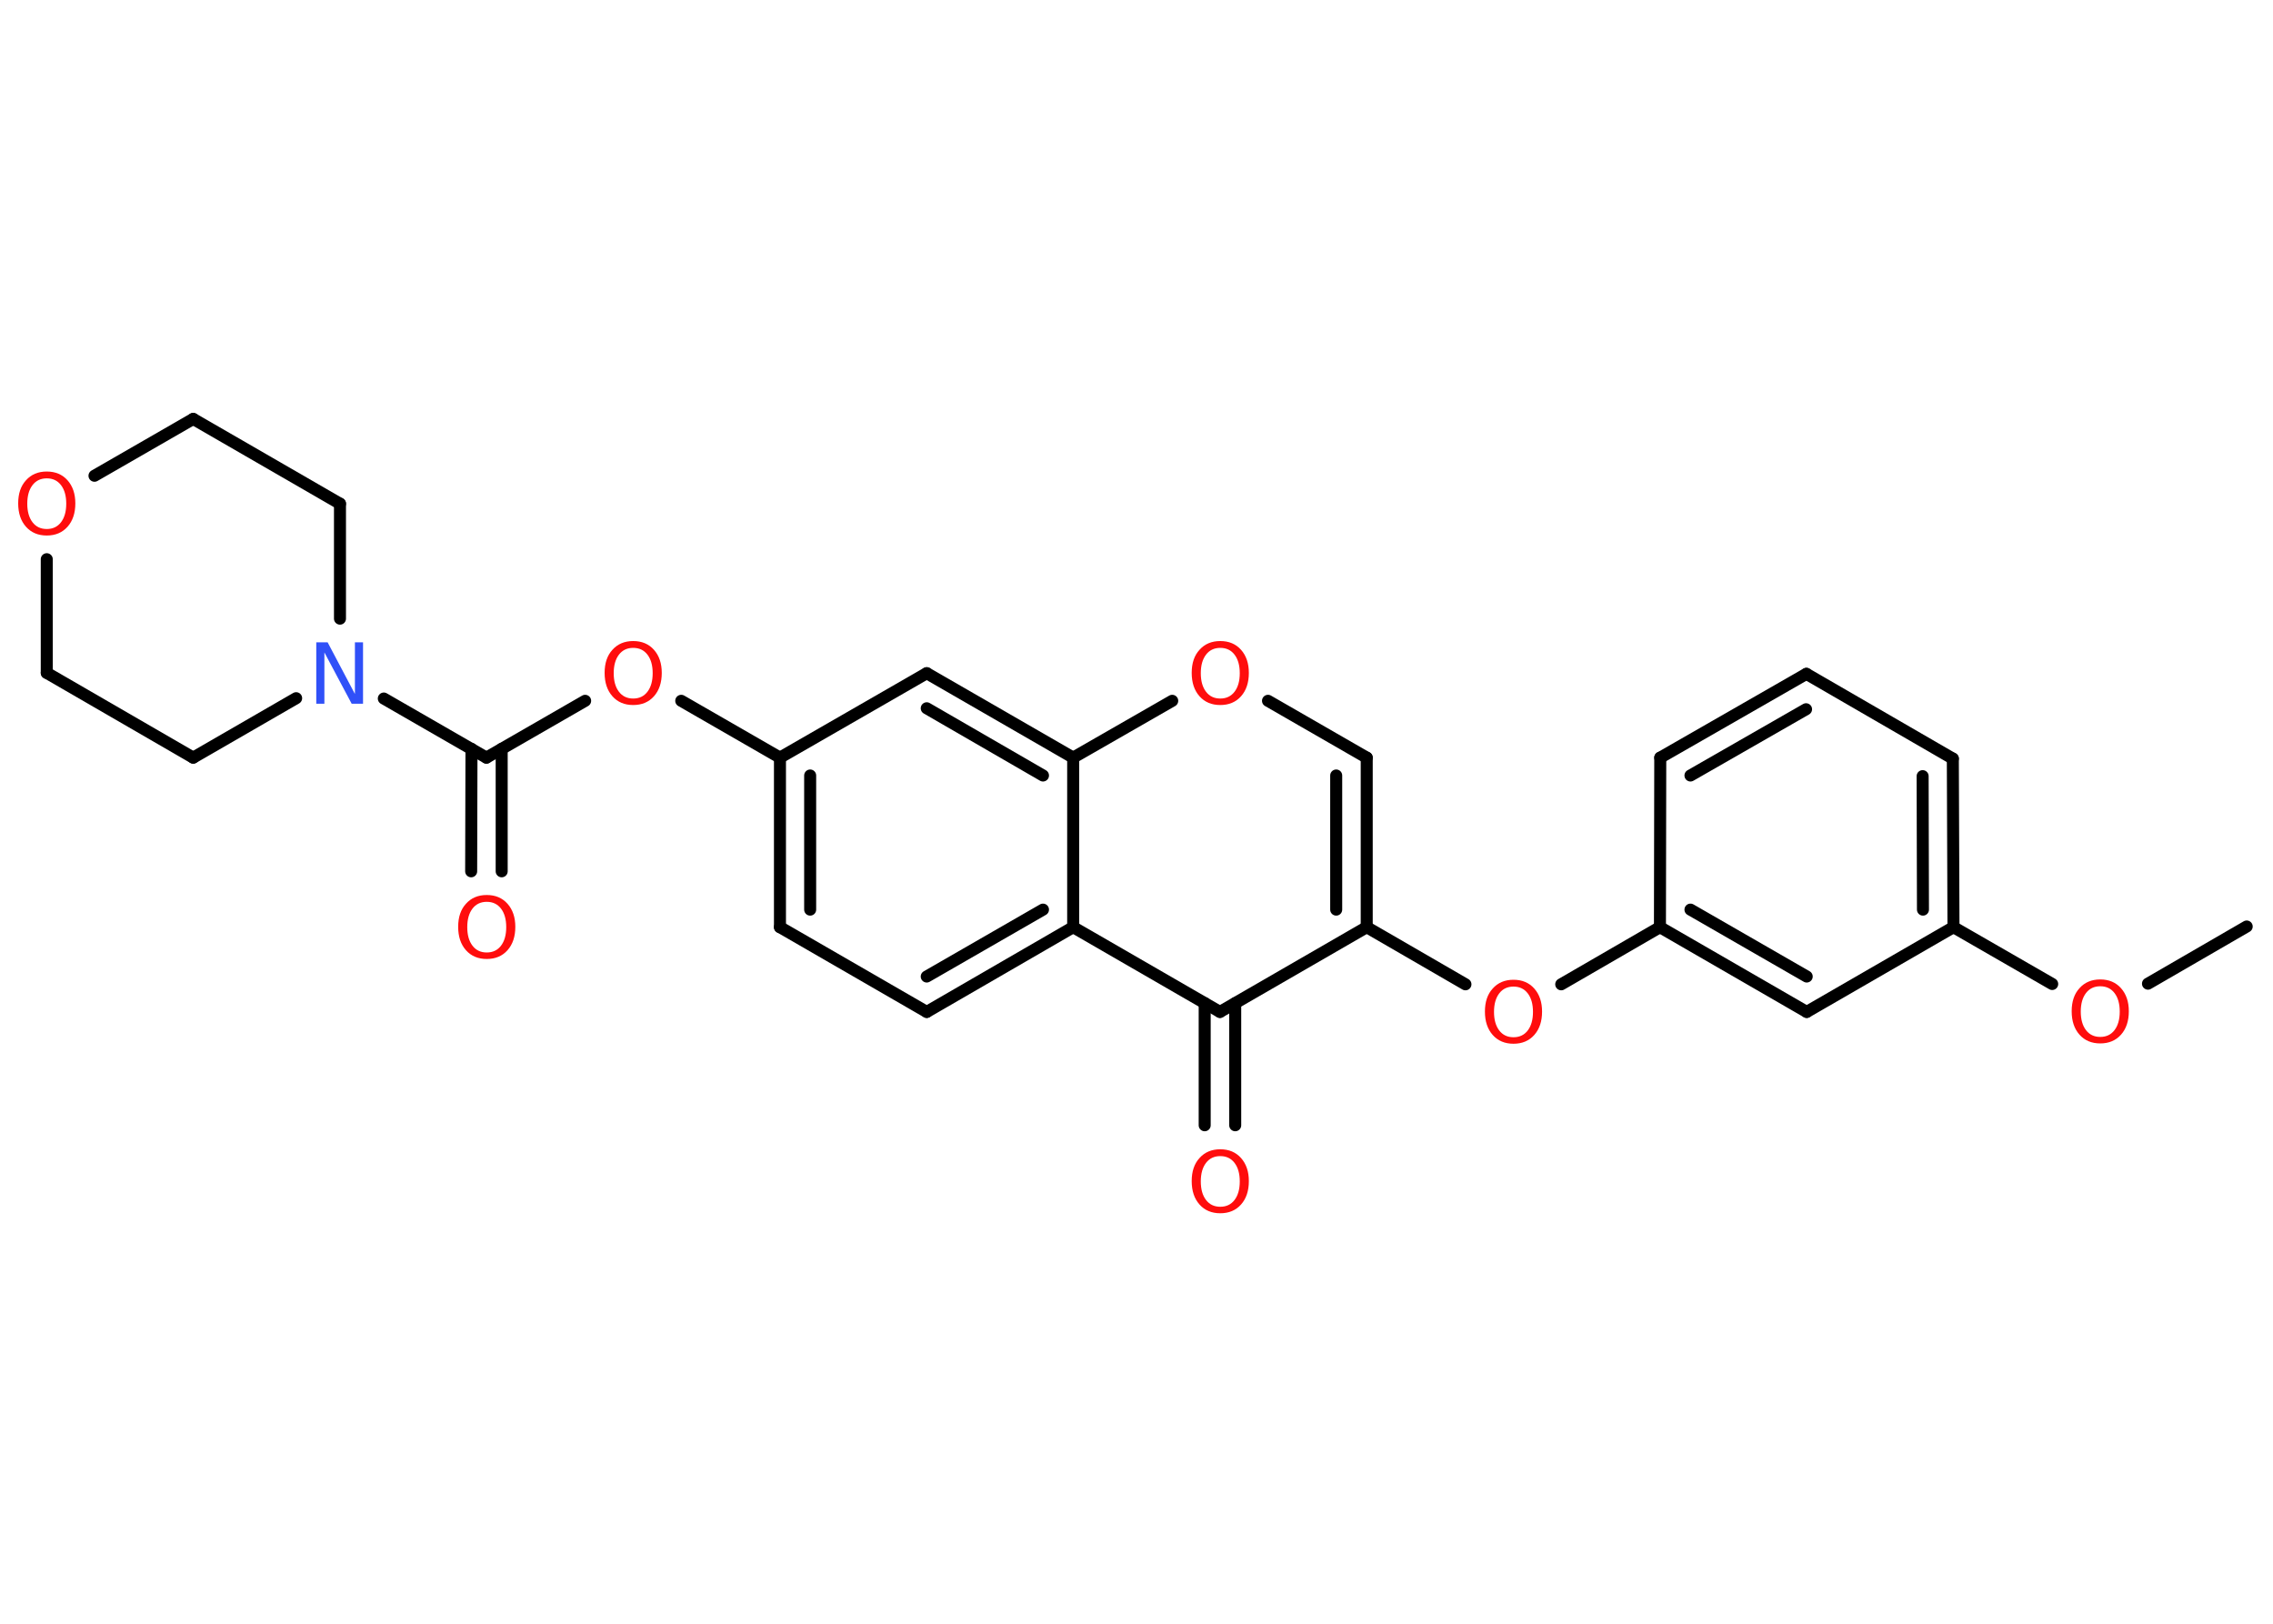 <?xml version='1.0' encoding='UTF-8'?>
<!DOCTYPE svg PUBLIC "-//W3C//DTD SVG 1.1//EN" "http://www.w3.org/Graphics/SVG/1.1/DTD/svg11.dtd">
<svg version='1.2' xmlns='http://www.w3.org/2000/svg' xmlns:xlink='http://www.w3.org/1999/xlink' width='70.0mm' height='50.0mm' viewBox='0 0 70.0 50.0'>
  <desc>Generated by the Chemistry Development Kit (http://github.com/cdk)</desc>
  <g stroke-linecap='round' stroke-linejoin='round' stroke='#000000' stroke-width='.37' fill='#FF0D0D'>
    <rect x='.0' y='.0' width='70.0' height='50.0' fill='#FFFFFF' stroke='none'/>
    <g id='mol1' class='mol'>
      <line id='mol1bnd1' class='bond' x1='69.19' y1='28.53' x2='66.15' y2='30.29'/>
      <line id='mol1bnd2' class='bond' x1='63.2' y1='30.3' x2='60.16' y2='28.55'/>
      <g id='mol1bnd3' class='bond'>
        <line x1='60.16' y1='28.55' x2='60.14' y2='23.36'/>
        <line x1='59.22' y1='28.01' x2='59.21' y2='23.9'/>
      </g>
      <line id='mol1bnd4' class='bond' x1='60.14' y1='23.36' x2='55.63' y2='20.75'/>
      <g id='mol1bnd5' class='bond'>
        <line x1='55.63' y1='20.75' x2='51.13' y2='23.33'/>
        <line x1='55.62' y1='21.84' x2='52.06' y2='23.88'/>
      </g>
      <line id='mol1bnd6' class='bond' x1='51.13' y1='23.33' x2='51.12' y2='28.55'/>
      <line id='mol1bnd7' class='bond' x1='51.12' y1='28.55' x2='48.08' y2='30.31'/>
      <line id='mol1bnd8' class='bond' x1='45.13' y1='30.31' x2='42.09' y2='28.55'/>
      <g id='mol1bnd9' class='bond'>
        <line x1='42.09' y1='28.55' x2='42.09' y2='23.33'/>
        <line x1='41.15' y1='28.01' x2='41.15' y2='23.88'/>
      </g>
      <line id='mol1bnd10' class='bond' x1='42.09' y1='23.33' x2='39.05' y2='21.58'/>
      <line id='mol1bnd11' class='bond' x1='36.1' y1='21.58' x2='33.05' y2='23.33'/>
      <g id='mol1bnd12' class='bond'>
        <line x1='33.05' y1='23.33' x2='28.54' y2='20.73'/>
        <line x1='32.12' y1='23.88' x2='28.54' y2='21.81'/>
      </g>
      <line id='mol1bnd13' class='bond' x1='28.54' y1='20.73' x2='24.02' y2='23.33'/>
      <line id='mol1bnd14' class='bond' x1='24.02' y1='23.33' x2='20.98' y2='21.58'/>
      <line id='mol1bnd15' class='bond' x1='18.02' y1='21.58' x2='14.98' y2='23.33'/>
      <g id='mol1bnd16' class='bond'>
        <line x1='15.45' y1='23.06' x2='15.45' y2='26.83'/>
        <line x1='14.52' y1='23.06' x2='14.51' y2='26.83'/>
      </g>
      <line id='mol1bnd17' class='bond' x1='14.98' y1='23.33' x2='11.82' y2='21.51'/>
      <line id='mol1bnd18' class='bond' x1='9.12' y1='21.5' x2='5.95' y2='23.33'/>
      <line id='mol1bnd19' class='bond' x1='5.95' y1='23.33' x2='1.44' y2='20.72'/>
      <line id='mol1bnd20' class='bond' x1='1.44' y1='20.72' x2='1.44' y2='17.22'/>
      <line id='mol1bnd21' class='bond' x1='2.91' y1='14.65' x2='5.95' y2='12.9'/>
      <line id='mol1bnd22' class='bond' x1='5.95' y1='12.9' x2='10.47' y2='15.51'/>
      <line id='mol1bnd23' class='bond' x1='10.47' y1='19.05' x2='10.47' y2='15.51'/>
      <g id='mol1bnd24' class='bond'>
        <line x1='24.02' y1='23.33' x2='24.02' y2='28.55'/>
        <line x1='24.95' y1='23.88' x2='24.95' y2='28.01'/>
      </g>
      <line id='mol1bnd25' class='bond' x1='24.02' y1='28.55' x2='28.54' y2='31.16'/>
      <g id='mol1bnd26' class='bond'>
        <line x1='28.54' y1='31.16' x2='33.05' y2='28.55'/>
        <line x1='28.54' y1='30.07' x2='32.12' y2='28.01'/>
      </g>
      <line id='mol1bnd27' class='bond' x1='33.05' y1='23.33' x2='33.05' y2='28.55'/>
      <line id='mol1bnd28' class='bond' x1='33.05' y1='28.55' x2='37.57' y2='31.16'/>
      <line id='mol1bnd29' class='bond' x1='42.09' y1='28.55' x2='37.57' y2='31.16'/>
      <g id='mol1bnd30' class='bond'>
        <line x1='38.04' y1='30.89' x2='38.04' y2='34.65'/>
        <line x1='37.1' y1='30.89' x2='37.1' y2='34.65'/>
      </g>
      <g id='mol1bnd31' class='bond'>
        <line x1='51.12' y1='28.55' x2='55.64' y2='31.16'/>
        <line x1='52.06' y1='28.01' x2='55.64' y2='30.07'/>
      </g>
      <line id='mol1bnd32' class='bond' x1='60.16' y1='28.55' x2='55.64' y2='31.16'/>
      <path id='mol1atm2' class='atom' d='M64.68 30.37q-.28 .0 -.44 .21q-.16 .21 -.16 .57q.0 .36 .16 .57q.16 .21 .44 .21q.28 .0 .44 -.21q.16 -.21 .16 -.57q.0 -.36 -.16 -.57q-.16 -.21 -.44 -.21zM64.68 30.16q.4 .0 .64 .27q.24 .27 .24 .71q.0 .45 -.24 .72q-.24 .27 -.64 .27q-.4 .0 -.64 -.27q-.24 -.27 -.24 -.72q.0 -.45 .24 -.71q.24 -.27 .64 -.27z' stroke='none'/>
      <path id='mol1atm8' class='atom' d='M46.61 30.38q-.28 .0 -.44 .21q-.16 .21 -.16 .57q.0 .36 .16 .57q.16 .21 .44 .21q.28 .0 .44 -.21q.16 -.21 .16 -.57q.0 -.36 -.16 -.57q-.16 -.21 -.44 -.21zM46.61 30.17q.4 .0 .64 .27q.24 .27 .24 .71q.0 .45 -.24 .72q-.24 .27 -.64 .27q-.4 .0 -.64 -.27q-.24 -.27 -.24 -.72q.0 -.45 .24 -.71q.24 -.27 .64 -.27z' stroke='none'/>
      <path id='mol1atm11' class='atom' d='M37.58 19.95q-.28 .0 -.44 .21q-.16 .21 -.16 .57q.0 .36 .16 .57q.16 .21 .44 .21q.28 .0 .44 -.21q.16 -.21 .16 -.57q.0 -.36 -.16 -.57q-.16 -.21 -.44 -.21zM37.58 19.74q.4 .0 .64 .27q.24 .27 .24 .71q.0 .45 -.24 .72q-.24 .27 -.64 .27q-.4 .0 -.64 -.27q-.24 -.27 -.24 -.72q.0 -.45 .24 -.71q.24 -.27 .64 -.27z' stroke='none'/>
      <path id='mol1atm15' class='atom' d='M19.5 19.95q-.28 .0 -.44 .21q-.16 .21 -.16 .57q.0 .36 .16 .57q.16 .21 .44 .21q.28 .0 .44 -.21q.16 -.21 .16 -.57q.0 -.36 -.16 -.57q-.16 -.21 -.44 -.21zM19.5 19.74q.4 .0 .64 .27q.24 .27 .24 .71q.0 .45 -.24 .72q-.24 .27 -.64 .27q-.4 .0 -.64 -.27q-.24 -.27 -.24 -.72q.0 -.45 .24 -.71q.24 -.27 .64 -.27z' stroke='none'/>
      <path id='mol1atm17' class='atom' d='M14.99 27.77q-.28 .0 -.44 .21q-.16 .21 -.16 .57q.0 .36 .16 .57q.16 .21 .44 .21q.28 .0 .44 -.21q.16 -.21 .16 -.57q.0 -.36 -.16 -.57q-.16 -.21 -.44 -.21zM14.99 27.56q.4 .0 .64 .27q.24 .27 .24 .71q.0 .45 -.24 .72q-.24 .27 -.64 .27q-.4 .0 -.64 -.27q-.24 -.27 -.24 -.72q.0 -.45 .24 -.71q.24 -.27 .64 -.27z' stroke='none'/>
      <path id='mol1atm18' class='atom' d='M9.75 19.78h.34l.84 1.59v-1.59h.25v1.89h-.35l-.84 -1.58v1.58h-.25v-1.89z' stroke='none' fill='#3050F8'/>
      <path id='mol1atm21' class='atom' d='M1.44 14.73q-.28 .0 -.44 .21q-.16 .21 -.16 .57q.0 .36 .16 .57q.16 .21 .44 .21q.28 .0 .44 -.21q.16 -.21 .16 -.57q.0 -.36 -.16 -.57q-.16 -.21 -.44 -.21zM1.44 14.52q.4 .0 .64 .27q.24 .27 .24 .71q.0 .45 -.24 .72q-.24 .27 -.64 .27q-.4 .0 -.64 -.27q-.24 -.27 -.24 -.72q.0 -.45 .24 -.71q.24 -.27 .64 -.27z' stroke='none'/>
      <path id='mol1atm28' class='atom' d='M37.58 35.6q-.28 .0 -.44 .21q-.16 .21 -.16 .57q.0 .36 .16 .57q.16 .21 .44 .21q.28 .0 .44 -.21q.16 -.21 .16 -.57q.0 -.36 -.16 -.57q-.16 -.21 -.44 -.21zM37.58 35.39q.4 .0 .64 .27q.24 .27 .24 .71q.0 .45 -.24 .72q-.24 .27 -.64 .27q-.4 .0 -.64 -.27q-.24 -.27 -.24 -.72q.0 -.45 .24 -.71q.24 -.27 .64 -.27z' stroke='none'/>
    </g>
  </g>
</svg>
